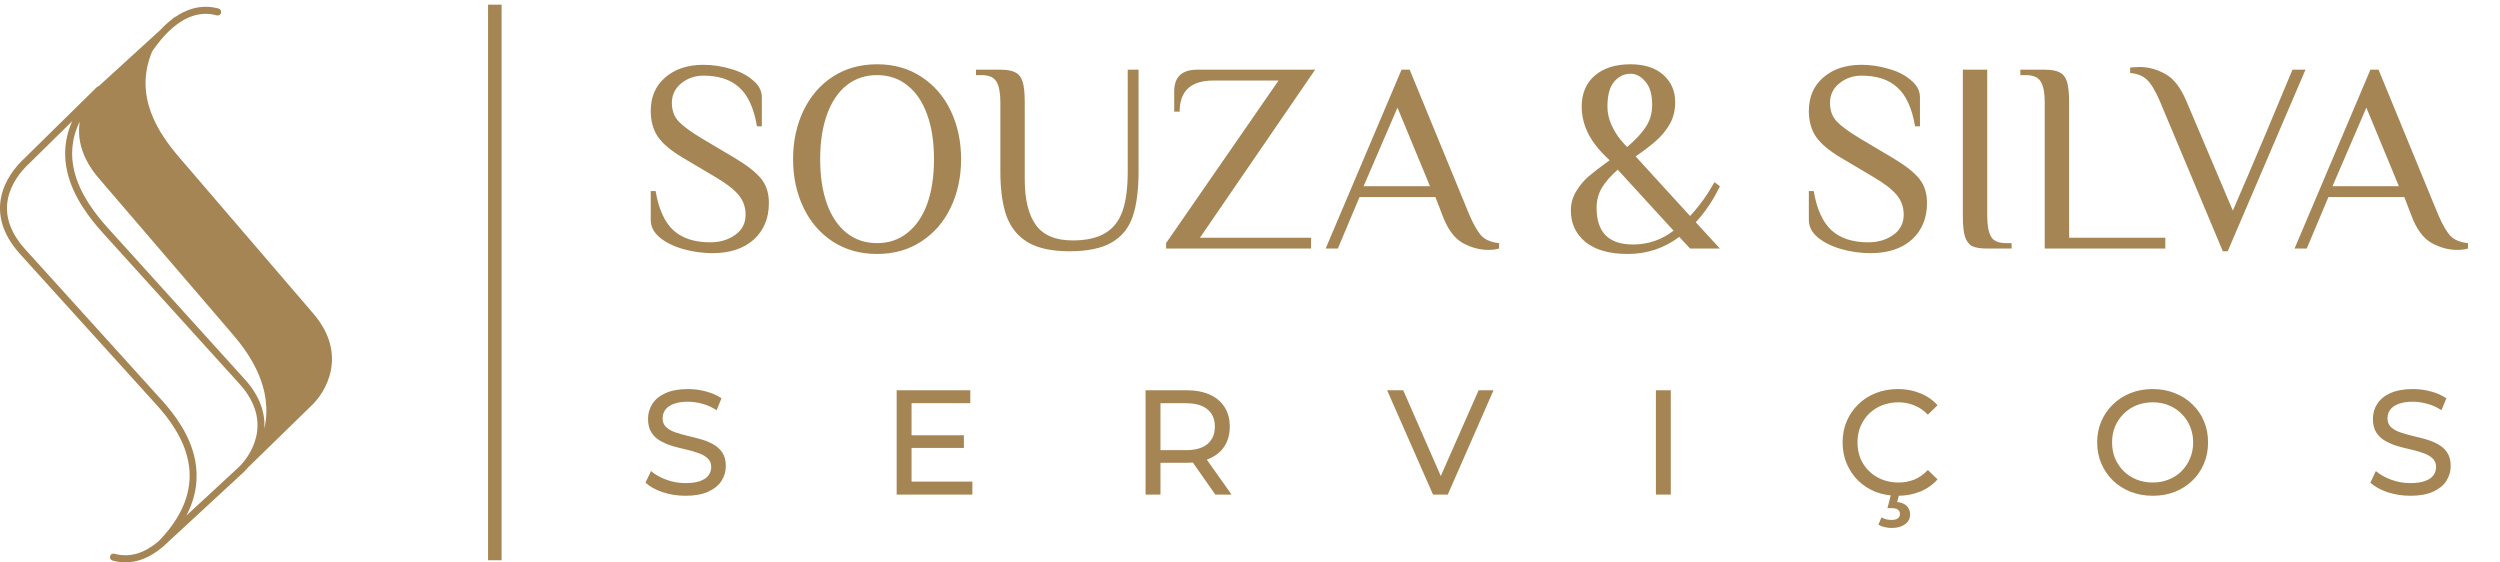 <svg width="369" height="83" viewBox="0 0 369 83" fill="none" xmlns="http://www.w3.org/2000/svg">
<line x1="73.037" y1="82.692" x2="73.037" y2="0.686" stroke="#A68555" stroke-width="2"/>
<path fill-rule="evenodd" clip-rule="evenodd" d="M22.481 7.542C22.519 7.489 22.559 7.433 22.603 7.373C23.149 6.615 24.13 5.256 25.514 4.078C27.215 2.63 29.415 1.555 31.995 2.269C32.27 2.345 32.553 2.182 32.629 1.905C32.704 1.627 32.542 1.341 32.268 1.265C29.665 0.545 27.427 1.392 25.691 2.626C25.779 2.526 25.869 2.426 25.96 2.326L25.391 2.846C25.204 2.988 25.024 3.133 24.85 3.282C24.405 3.661 23.996 4.061 23.627 4.455L14.585 12.704L14.579 12.71C14.478 12.726 14.382 12.773 14.303 12.85L14.302 12.851L3.597 23.379C2.235 24.638 0.683 26.614 0.172 29.072C-0.347 31.57 0.229 34.479 2.978 37.517L15.078 50.886L15.081 50.89L23.14 59.794C24.994 61.843 27.14 64.725 27.793 68.146C28.437 71.517 27.647 75.501 23.46 79.835C23.426 79.864 23.392 79.893 23.358 79.922C21.658 81.37 19.457 82.445 16.877 81.731C16.602 81.655 16.319 81.818 16.244 82.096C16.169 82.373 16.33 82.659 16.605 82.735C19.649 83.578 22.195 82.275 24.023 80.718C24.059 80.687 24.095 80.656 24.131 80.625C24.14 80.618 24.149 80.61 24.158 80.602L24.163 80.597C24.351 80.432 24.532 80.264 24.707 80.095L35.491 70.13C35.865 69.814 36.262 69.419 36.651 68.956L45.776 60.059C48.101 57.994 51.45 52.348 46.246 46.284L34.372 32.449L26.453 23.222C23.508 19.79 19.633 14.266 22.481 7.542ZM10.946 25.185C10.424 22.973 10.506 20.526 11.772 17.947C11.391 20.348 11.959 23.26 14.585 26.319L26.459 40.154L34.378 49.382C36.996 52.433 40.326 57.37 39.025 63.235C39.149 61.007 38.41 58.504 36.125 55.979L24.024 42.609L24.021 42.605L15.963 33.702C14.101 31.645 11.767 28.666 10.946 25.185ZM4.31 24.131L10.66 17.886C9.47 20.531 9.391 23.083 9.943 25.427C10.829 29.18 13.319 32.323 15.203 34.405L23.264 43.312L23.267 43.316L35.364 56.682C37.907 59.492 38.308 62.166 37.835 64.359C37.355 66.587 35.959 68.38 34.822 69.338L34.809 69.349L34.804 69.354L27.509 76.095C29.028 73.194 29.282 70.444 28.805 67.948C28.096 64.239 25.791 61.18 23.9 59.091L15.839 50.184L15.836 50.181L3.738 36.814C1.186 33.994 0.738 31.418 1.181 29.286C1.631 27.117 3.022 25.32 4.298 24.142L4.31 24.131Z" fill="#A68555"/>
<path d="M105.169 37.366C103.702 37.366 102.262 37.166 100.849 36.766C99.436 36.366 98.275 35.792 97.369 35.046C96.489 34.299 96.049 33.446 96.049 32.486V28.206H96.769C97.222 30.872 98.102 32.806 99.409 34.006C100.715 35.179 102.515 35.766 104.809 35.766C106.249 35.766 107.475 35.406 108.489 34.686C109.529 33.966 110.049 32.966 110.049 31.686C110.049 30.566 109.702 29.593 109.009 28.766C108.315 27.939 107.195 27.073 105.649 26.166L100.729 23.246C99.022 22.233 97.809 21.206 97.089 20.166C96.395 19.126 96.049 17.859 96.049 16.366C96.049 14.312 96.755 12.672 98.169 11.446C99.609 10.193 101.489 9.566 103.809 9.566C105.169 9.566 106.515 9.766 107.849 10.166C109.182 10.539 110.275 11.099 111.129 11.846C112.009 12.566 112.449 13.406 112.449 14.366V18.646H111.729C111.275 15.979 110.409 14.072 109.129 12.926C107.875 11.752 106.102 11.166 103.809 11.166C102.582 11.166 101.502 11.539 100.569 12.286C99.635 13.033 99.169 14.006 99.169 15.206C99.169 16.299 99.502 17.206 100.169 17.926C100.862 18.646 102.009 19.486 103.609 20.446L108.529 23.366C110.342 24.459 111.622 25.473 112.369 26.406C113.115 27.339 113.489 28.526 113.489 29.966C113.489 32.206 112.742 34.006 111.249 35.366C109.755 36.699 107.729 37.366 105.169 37.366ZM129.457 37.486C126.977 37.486 124.79 36.873 122.897 35.646C121.03 34.419 119.59 32.739 118.577 30.606C117.564 28.473 117.057 26.099 117.057 23.486C117.057 20.872 117.564 18.499 118.577 16.366C119.59 14.232 121.03 12.553 122.897 11.326C124.79 10.099 126.977 9.486 129.457 9.486C131.937 9.486 134.11 10.099 135.977 11.326C137.87 12.553 139.324 14.232 140.337 16.366C141.35 18.499 141.857 20.872 141.857 23.486C141.857 26.099 141.35 28.473 140.337 30.606C139.324 32.739 137.87 34.419 135.977 35.646C134.11 36.873 131.937 37.486 129.457 37.486ZM129.457 35.886C131.19 35.886 132.684 35.379 133.937 34.366C135.217 33.352 136.19 31.926 136.857 30.086C137.524 28.219 137.857 26.019 137.857 23.486C137.857 20.953 137.524 18.766 136.857 16.926C136.19 15.059 135.217 13.619 133.937 12.606C132.684 11.592 131.19 11.086 129.457 11.086C127.724 11.086 126.217 11.592 124.937 12.606C123.684 13.619 122.724 15.059 122.057 16.926C121.39 18.766 121.057 20.953 121.057 23.486C121.057 26.019 121.39 28.219 122.057 30.086C122.724 31.926 123.684 33.352 124.937 34.366C126.217 35.379 127.724 35.886 129.457 35.886ZM157.853 37.086C155.293 37.086 153.267 36.659 151.773 35.806C150.28 34.926 149.213 33.633 148.573 31.926C147.96 30.219 147.653 28.006 147.653 25.286V15.086C147.653 13.726 147.467 12.726 147.093 12.086C146.72 11.419 145.973 11.086 144.853 11.086H144.053V10.286H147.653C148.64 10.286 149.373 10.419 149.853 10.686C150.36 10.926 150.72 11.379 150.933 12.046C151.147 12.713 151.253 13.726 151.253 15.086V26.486C151.253 29.446 151.8 31.686 152.893 33.206C153.987 34.726 155.8 35.486 158.333 35.486C160.36 35.486 161.96 35.126 163.133 34.406C164.333 33.686 165.187 32.593 165.693 31.126C166.2 29.659 166.453 27.712 166.453 25.286V10.286H168.053V25.286C168.053 28.059 167.76 30.299 167.173 32.006C166.587 33.686 165.547 34.953 164.053 35.806C162.587 36.659 160.52 37.086 157.853 37.086ZM172.114 35.886L188.714 11.886H179.114C175.781 11.886 174.114 13.419 174.114 16.486H173.314V13.486C173.314 11.352 174.448 10.286 176.714 10.286H194.114L177.114 35.086H193.514V36.686H172.114V35.886ZM219.667 36.886C218.387 36.886 217.121 36.539 215.867 35.846C214.614 35.126 213.614 33.739 212.867 31.686L211.867 29.086H200.667L197.467 36.686H195.667L206.867 10.286H208.067L216.867 31.686C217.534 33.233 218.161 34.299 218.747 34.886C219.334 35.446 220.174 35.779 221.267 35.886V36.686C220.787 36.819 220.254 36.886 219.667 36.886ZM201.267 27.486H211.067L206.267 15.886L201.267 27.486ZM240.258 37.486C237.565 37.486 235.485 36.899 234.018 35.726C232.578 34.526 231.858 32.979 231.858 31.086C231.858 30.046 232.111 29.113 232.618 28.286C233.125 27.433 233.725 26.699 234.418 26.086C235.138 25.473 236.191 24.659 237.578 23.646C236.698 22.846 236.005 22.099 235.498 21.406C234.885 20.633 234.391 19.766 234.018 18.806C233.645 17.819 233.458 16.793 233.458 15.726C233.458 13.806 234.098 12.286 235.378 11.166C236.685 10.046 238.445 9.486 240.658 9.486C242.711 9.486 244.325 10.006 245.498 11.046C246.671 12.086 247.258 13.432 247.258 15.086C247.258 16.259 247.005 17.312 246.498 18.246C245.991 19.152 245.338 19.966 244.538 20.686C243.738 21.406 242.698 22.206 241.418 23.086L249.458 31.886C250.418 30.846 251.298 29.712 252.098 28.486C252.498 27.846 252.818 27.312 253.058 26.886L253.858 27.486C253.565 28.099 253.271 28.659 252.978 29.166C252.178 30.526 251.285 31.739 250.298 32.806L253.858 36.686H249.458L247.858 34.966C245.618 36.646 243.085 37.486 240.258 37.486ZM240.178 21.686C241.378 20.672 242.285 19.699 242.898 18.766C243.538 17.806 243.858 16.712 243.858 15.486C243.858 13.939 243.525 12.793 242.858 12.046C242.218 11.273 241.485 10.886 240.658 10.886C239.725 10.886 238.925 11.273 238.258 12.046C237.591 12.819 237.258 14.046 237.258 15.726C237.258 16.659 237.458 17.566 237.858 18.446C238.258 19.299 238.698 20.019 239.178 20.606C239.658 21.192 239.991 21.552 240.178 21.686ZM241.018 36.086C243.258 36.086 245.258 35.406 247.018 34.046L238.778 25.046C237.765 25.926 236.991 26.806 236.458 27.686C235.925 28.566 235.658 29.566 235.658 30.686C235.658 34.286 237.445 36.086 241.018 36.086ZM276.106 37.366C274.64 37.366 273.2 37.166 271.786 36.766C270.373 36.366 269.213 35.792 268.306 35.046C267.426 34.299 266.986 33.446 266.986 32.486V28.206H267.706C268.16 30.872 269.04 32.806 270.346 34.006C271.653 35.179 273.453 35.766 275.746 35.766C277.186 35.766 278.413 35.406 279.426 34.686C280.466 33.966 280.986 32.966 280.986 31.686C280.986 30.566 280.64 29.593 279.946 28.766C279.253 27.939 278.133 27.073 276.586 26.166L271.666 23.246C269.96 22.233 268.746 21.206 268.026 20.166C267.333 19.126 266.986 17.859 266.986 16.366C266.986 14.312 267.693 12.672 269.106 11.446C270.546 10.193 272.426 9.566 274.746 9.566C276.106 9.566 277.453 9.766 278.786 10.166C280.12 10.539 281.213 11.099 282.066 11.846C282.946 12.566 283.386 13.406 283.386 14.366V18.646H282.666C282.213 15.979 281.346 14.072 280.066 12.926C278.813 11.752 277.04 11.166 274.746 11.166C273.52 11.166 272.44 11.539 271.506 12.286C270.573 13.033 270.106 14.006 270.106 15.206C270.106 16.299 270.44 17.206 271.106 17.926C271.8 18.646 272.946 19.486 274.546 20.446L279.466 23.366C281.28 24.459 282.56 25.473 283.306 26.406C284.053 27.339 284.426 28.526 284.426 29.966C284.426 32.206 283.68 34.006 282.186 35.366C280.693 36.699 278.666 37.366 276.106 37.366ZM293.314 36.686C292.328 36.686 291.581 36.566 291.074 36.326C290.594 36.059 290.248 35.593 290.034 34.926C289.821 34.259 289.714 33.246 289.714 31.886V10.286H293.314V31.886C293.314 33.246 293.501 34.259 293.874 34.926C294.248 35.566 294.994 35.886 296.114 35.886H296.914V36.686H293.314ZM301.801 15.086C301.801 13.726 301.614 12.726 301.241 12.086C300.867 11.419 300.121 11.086 299.001 11.086H298.201V10.286H301.801C302.787 10.286 303.521 10.419 304.001 10.686C304.507 10.926 304.867 11.379 305.081 12.046C305.294 12.713 305.401 13.726 305.401 15.086V35.086H319.601V36.686H301.801V15.086ZM318.808 14.966C318.142 13.419 317.515 12.366 316.928 11.806C316.342 11.219 315.502 10.873 314.408 10.766V9.966C314.542 9.966 314.742 9.952 315.008 9.926C315.248 9.899 315.502 9.886 315.768 9.886C317.102 9.886 318.382 10.232 319.608 10.926C320.835 11.592 321.875 12.939 322.728 14.966L329.568 31.086L331.928 25.606C333.048 23.019 335.195 17.913 338.368 10.286H340.288L328.808 37.086H328.088L318.808 14.966ZM362.675 36.886C361.395 36.886 360.128 36.539 358.875 35.846C357.622 35.126 356.622 33.739 355.875 31.686L354.875 29.086H343.675L340.475 36.686H338.675L349.875 10.286H351.075L359.875 31.686C360.542 33.233 361.168 34.299 361.755 34.886C362.342 35.446 363.182 35.779 364.275 35.886V36.686C363.795 36.819 363.262 36.886 362.675 36.886ZM344.275 27.486H354.075L349.275 15.886L344.275 27.486Z" fill="#A68555"/>
<path d="M101.171 73.176C99.998 73.176 98.876 73 97.805 72.648C96.734 72.281 95.891 71.812 95.275 71.24L96.089 69.524C96.676 70.037 97.424 70.463 98.333 70.8C99.242 71.137 100.188 71.306 101.171 71.306C102.066 71.306 102.792 71.203 103.349 70.998C103.906 70.793 104.317 70.514 104.581 70.162C104.845 69.795 104.977 69.385 104.977 68.93C104.977 68.402 104.801 67.977 104.449 67.654C104.112 67.331 103.664 67.075 103.107 66.884C102.564 66.679 101.963 66.503 101.303 66.356C100.643 66.209 99.976 66.041 99.301 65.85C98.641 65.645 98.032 65.388 97.475 65.08C96.932 64.772 96.492 64.361 96.155 63.848C95.818 63.32 95.649 62.645 95.649 61.824C95.649 61.032 95.854 60.306 96.265 59.646C96.69 58.971 97.336 58.436 98.201 58.04C99.081 57.629 100.196 57.424 101.545 57.424C102.44 57.424 103.327 57.541 104.207 57.776C105.087 58.011 105.85 58.348 106.495 58.788L105.769 60.548C105.109 60.108 104.412 59.793 103.679 59.602C102.946 59.397 102.234 59.294 101.545 59.294C100.68 59.294 99.968 59.404 99.411 59.624C98.854 59.844 98.443 60.137 98.179 60.504C97.93 60.871 97.805 61.281 97.805 61.736C97.805 62.279 97.974 62.711 98.311 63.034C98.663 63.357 99.11 63.613 99.653 63.804C100.21 63.995 100.819 64.171 101.479 64.332C102.139 64.479 102.799 64.647 103.459 64.838C104.134 65.029 104.742 65.278 105.285 65.586C105.842 65.894 106.29 66.305 106.627 66.818C106.964 67.331 107.133 67.991 107.133 68.798C107.133 69.575 106.92 70.301 106.495 70.976C106.07 71.636 105.41 72.171 104.515 72.582C103.635 72.978 102.52 73.176 101.171 73.176ZM134.349 64.244H142.269V66.114H134.349V64.244ZM134.547 71.086H143.523V73H132.347V57.6H143.215V59.514H134.547V71.086ZM169.085 73V57.6H175.091C176.441 57.6 177.592 57.813 178.545 58.238C179.499 58.663 180.232 59.279 180.745 60.086C181.259 60.893 181.515 61.853 181.515 62.968C181.515 64.083 181.259 65.043 180.745 65.85C180.232 66.642 179.499 67.251 178.545 67.676C177.592 68.101 176.441 68.314 175.091 68.314H170.295L171.285 67.302V73H169.085ZM179.381 73L175.465 67.412H177.819L181.779 73H179.381ZM171.285 67.522L170.295 66.444H175.025C176.433 66.444 177.497 66.143 178.215 65.542C178.949 64.926 179.315 64.068 179.315 62.968C179.315 61.868 178.949 61.017 178.215 60.416C177.497 59.815 176.433 59.514 175.025 59.514H170.295L171.285 58.414V67.522ZM211.514 73L204.738 57.6H207.114L213.34 71.812H211.976L218.246 57.6H220.446L213.692 73H211.514ZM244.41 73V57.6H246.61V73H244.41ZM280.106 73.176C278.933 73.176 277.847 72.985 276.85 72.604C275.867 72.208 275.009 71.658 274.276 70.954C273.557 70.235 272.993 69.399 272.582 68.446C272.171 67.493 271.966 66.444 271.966 65.3C271.966 64.156 272.171 63.107 272.582 62.154C272.993 61.201 273.565 60.372 274.298 59.668C275.031 58.949 275.889 58.399 276.872 58.018C277.869 57.622 278.955 57.424 280.128 57.424C281.316 57.424 282.409 57.629 283.406 58.04C284.418 58.436 285.276 59.03 285.98 59.822L284.55 61.208C283.963 60.592 283.303 60.137 282.57 59.844C281.837 59.536 281.052 59.382 280.216 59.382C279.351 59.382 278.544 59.529 277.796 59.822C277.063 60.115 276.425 60.526 275.882 61.054C275.339 61.582 274.914 62.213 274.606 62.946C274.313 63.665 274.166 64.449 274.166 65.3C274.166 66.151 274.313 66.943 274.606 67.676C274.914 68.395 275.339 69.018 275.882 69.546C276.425 70.074 277.063 70.485 277.796 70.778C278.544 71.071 279.351 71.218 280.216 71.218C281.052 71.218 281.837 71.071 282.57 70.778C283.303 70.47 283.963 70.001 284.55 69.37L285.98 70.756C285.276 71.548 284.418 72.149 283.406 72.56C282.409 72.971 281.309 73.176 280.106 73.176ZM279.204 77.928C278.823 77.928 278.471 77.884 278.148 77.796C277.825 77.723 277.525 77.605 277.246 77.444L277.708 76.366C277.943 76.498 278.177 76.593 278.412 76.652C278.661 76.711 278.925 76.74 279.204 76.74C279.629 76.74 279.937 76.659 280.128 76.498C280.333 76.351 280.436 76.139 280.436 75.86C280.436 75.596 280.333 75.383 280.128 75.222C279.937 75.075 279.622 75.002 279.182 75.002H278.588L279.138 72.846H280.348L280.018 74.1C280.649 74.159 281.125 74.357 281.448 74.694C281.771 75.031 281.932 75.442 281.932 75.926C281.932 76.542 281.683 77.026 281.184 77.378C280.685 77.745 280.025 77.928 279.204 77.928ZM317.748 73.176C316.575 73.176 315.482 72.978 314.47 72.582C313.473 72.186 312.608 71.636 311.874 70.932C311.141 70.213 310.569 69.377 310.158 68.424C309.748 67.471 309.542 66.429 309.542 65.3C309.542 64.171 309.748 63.129 310.158 62.176C310.569 61.223 311.141 60.394 311.874 59.69C312.608 58.971 313.473 58.414 314.47 58.018C315.468 57.622 316.56 57.424 317.748 57.424C318.922 57.424 320 57.622 320.982 58.018C321.98 58.399 322.845 58.949 323.578 59.668C324.326 60.372 324.898 61.201 325.294 62.154C325.705 63.107 325.91 64.156 325.91 65.3C325.91 66.444 325.705 67.493 325.294 68.446C324.898 69.399 324.326 70.235 323.578 70.954C322.845 71.658 321.98 72.208 320.982 72.604C320 72.985 318.922 73.176 317.748 73.176ZM317.748 71.218C318.599 71.218 319.384 71.071 320.102 70.778C320.836 70.485 321.466 70.074 321.994 69.546C322.537 69.003 322.955 68.373 323.248 67.654C323.556 66.935 323.71 66.151 323.71 65.3C323.71 64.449 323.556 63.665 323.248 62.946C322.955 62.227 322.537 61.604 321.994 61.076C321.466 60.533 320.836 60.115 320.102 59.822C319.384 59.529 318.599 59.382 317.748 59.382C316.883 59.382 316.084 59.529 315.35 59.822C314.632 60.115 314.001 60.533 313.458 61.076C312.916 61.604 312.49 62.227 312.182 62.946C311.889 63.665 311.742 64.449 311.742 65.3C311.742 66.151 311.889 66.935 312.182 67.654C312.49 68.373 312.916 69.003 313.458 69.546C314.001 70.074 314.632 70.485 315.35 70.778C316.084 71.071 316.883 71.218 317.748 71.218ZM355.761 73.176C354.588 73.176 353.466 73 352.395 72.648C351.324 72.281 350.481 71.812 349.865 71.24L350.679 69.524C351.266 70.037 352.014 70.463 352.923 70.8C353.832 71.137 354.778 71.306 355.761 71.306C356.656 71.306 357.382 71.203 357.939 70.998C358.496 70.793 358.907 70.514 359.171 70.162C359.435 69.795 359.567 69.385 359.567 68.93C359.567 68.402 359.391 67.977 359.039 67.654C358.702 67.331 358.254 67.075 357.697 66.884C357.154 66.679 356.553 66.503 355.893 66.356C355.233 66.209 354.566 66.041 353.891 65.85C353.231 65.645 352.622 65.388 352.065 65.08C351.522 64.772 351.082 64.361 350.745 63.848C350.408 63.32 350.239 62.645 350.239 61.824C350.239 61.032 350.444 60.306 350.855 59.646C351.28 58.971 351.926 58.436 352.791 58.04C353.671 57.629 354.786 57.424 356.135 57.424C357.03 57.424 357.917 57.541 358.797 57.776C359.677 58.011 360.44 58.348 361.085 58.788L360.359 60.548C359.699 60.108 359.002 59.793 358.269 59.602C357.536 59.397 356.824 59.294 356.135 59.294C355.27 59.294 354.558 59.404 354.001 59.624C353.444 59.844 353.033 60.137 352.769 60.504C352.52 60.871 352.395 61.281 352.395 61.736C352.395 62.279 352.564 62.711 352.901 63.034C353.253 63.357 353.7 63.613 354.243 63.804C354.8 63.995 355.409 64.171 356.069 64.332C356.729 64.479 357.389 64.647 358.049 64.838C358.724 65.029 359.332 65.278 359.875 65.586C360.432 65.894 360.88 66.305 361.217 66.818C361.554 67.331 361.723 67.991 361.723 68.798C361.723 69.575 361.51 70.301 361.085 70.976C360.66 71.636 360 72.171 359.105 72.582C358.225 72.978 357.11 73.176 355.761 73.176Z" fill="#A68555"/>
</svg>
